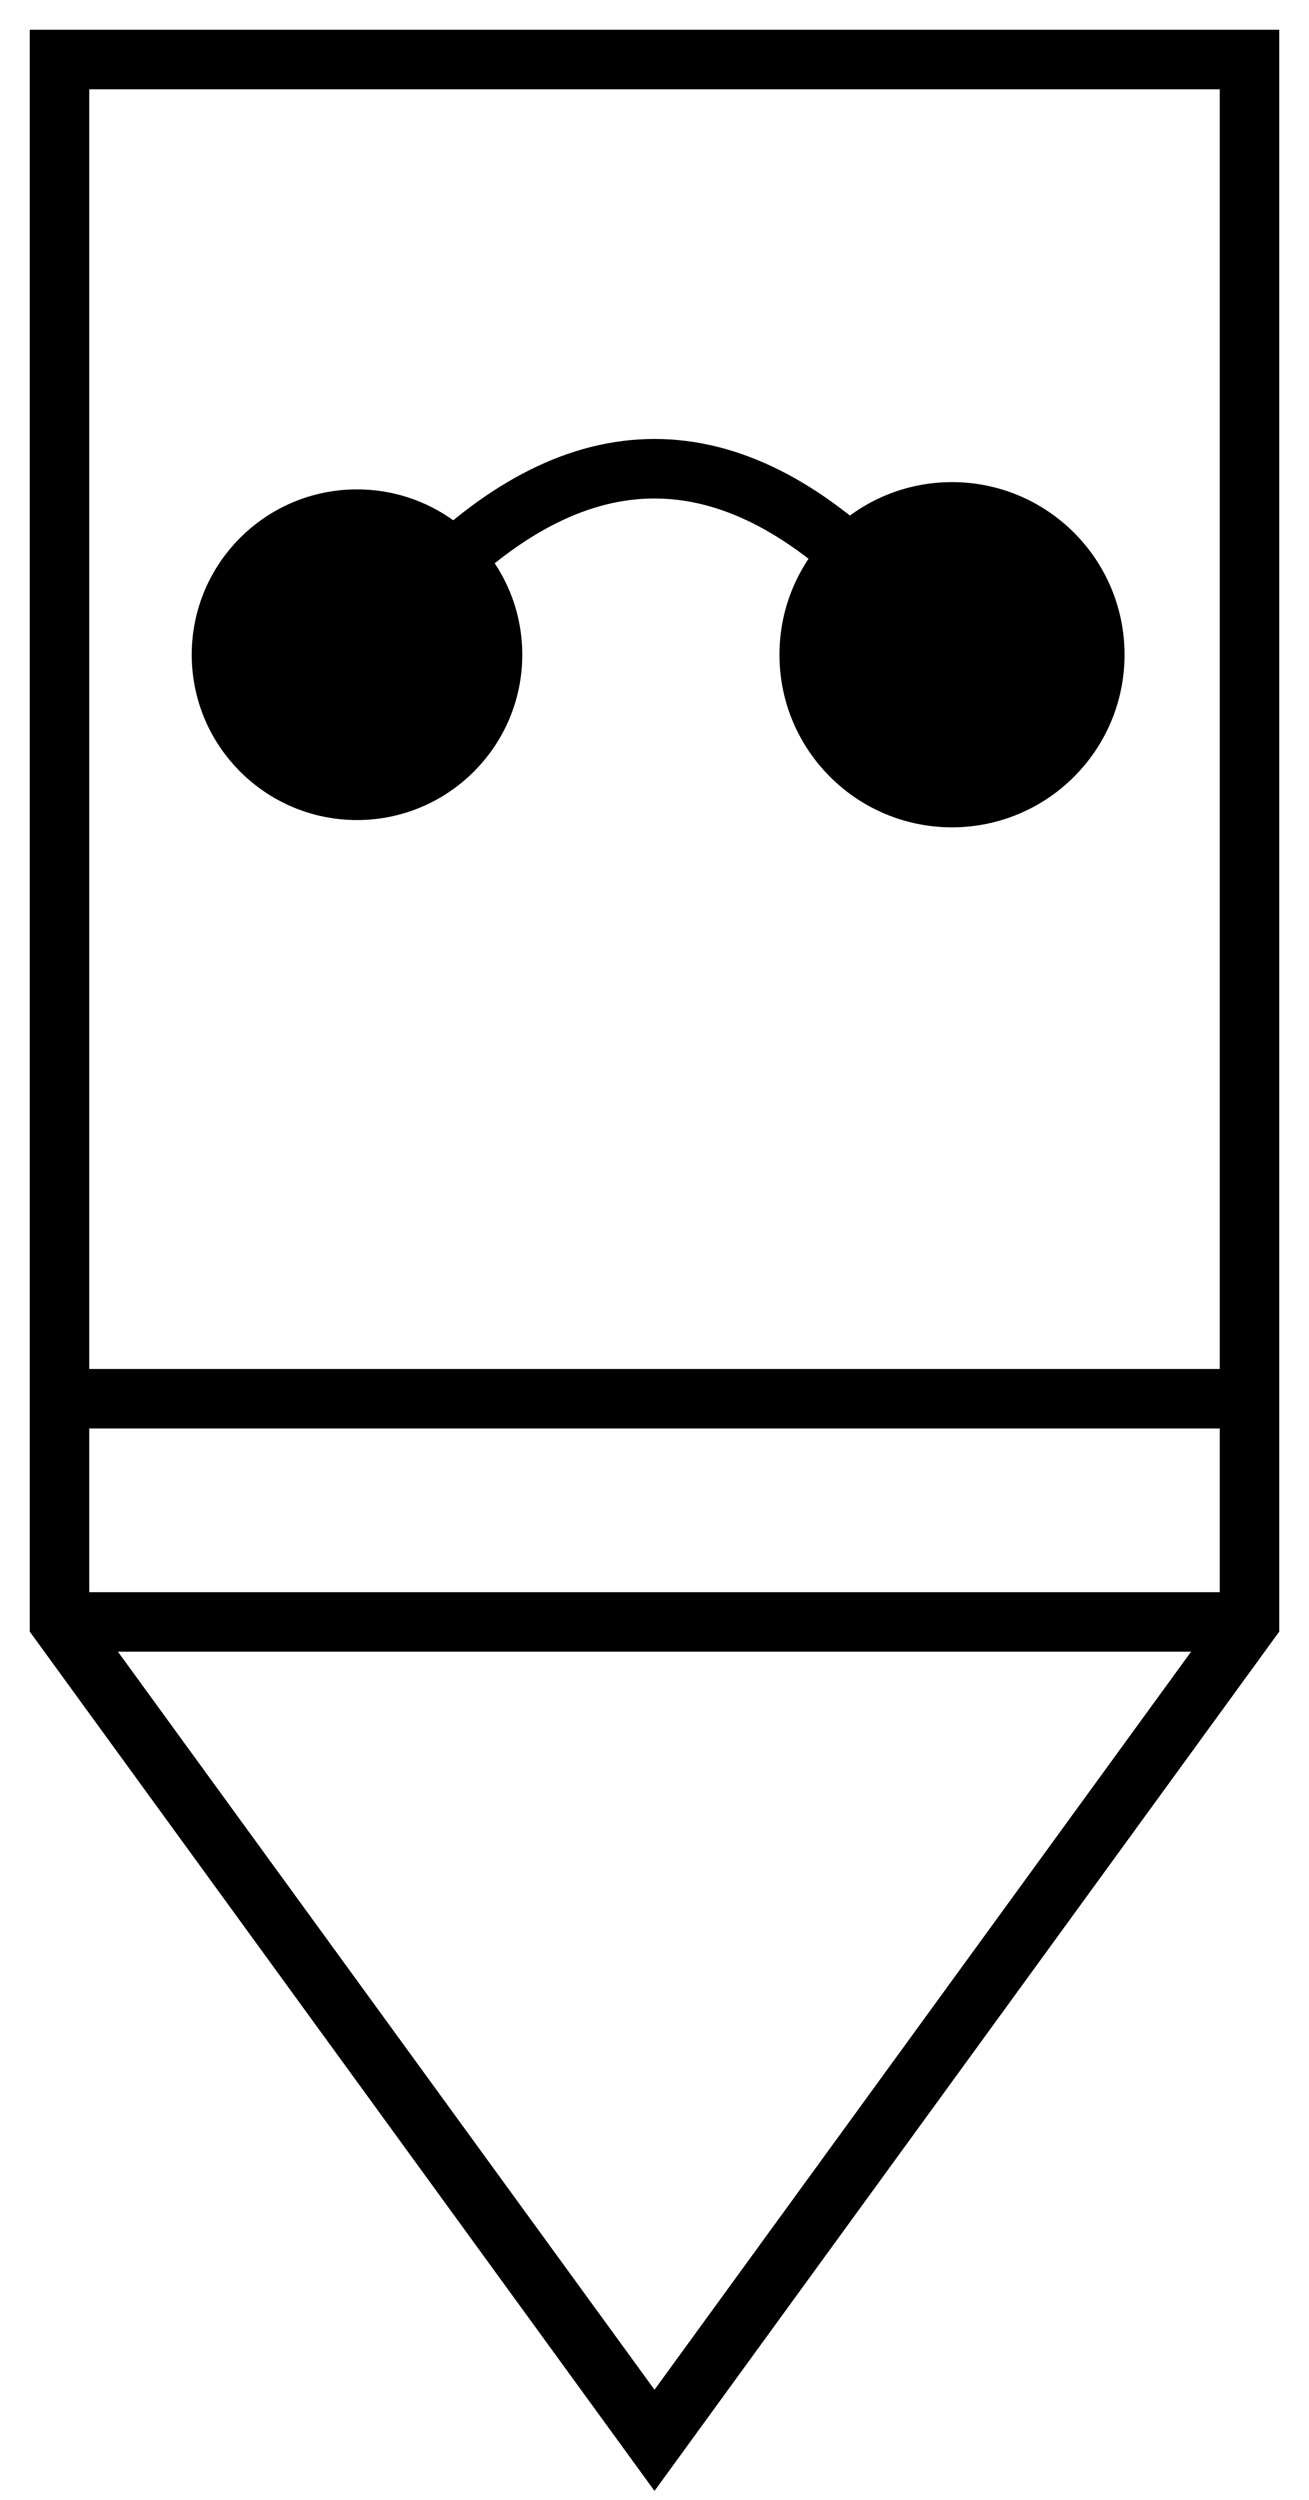 <svg xmlns:xlink="http://www.w3.org/1999/xlink" xmlns="http://www.w3.org/2000/svg" version="1.2" baseProfile="tiny" width="61.6" height="117.6" viewBox="56 -64 88 168"><path d="m 60,30 80,0 m -80,15 80,0 m -40,55 -40,-55 0,-105 80,0 0,105 z" stroke-width="4px" stroke="#000000" fill="none"></path><path d="m 85,-25 c 10,-10 20,-10 30,0" stroke-width="4px" stroke="#000000" fill="none"></path><path d="m 129.6,-20 c 0,5.302 -4.298,9.6 -9.6,9.6 -5.302,10e-5 -9.6,-4.298 -9.6,-9.6 0,-5.302 4.298,-9.6 9.6,-9.6 5.302,-1e-4 9.6,4.298 9.6,9.6 z m -40.489,0 c 0,5.032 -4.079,9.111 -9.111,9.111 -5.032,0 -9.111,-4.079 -9.111,-9.111 0,-5.032 4.079,-9.111 9.111,-9.111 5.032,0 9.111,4.079 9.111,9.111 z" stroke-width="4px" stroke="#000000" fill="black"></path></svg>